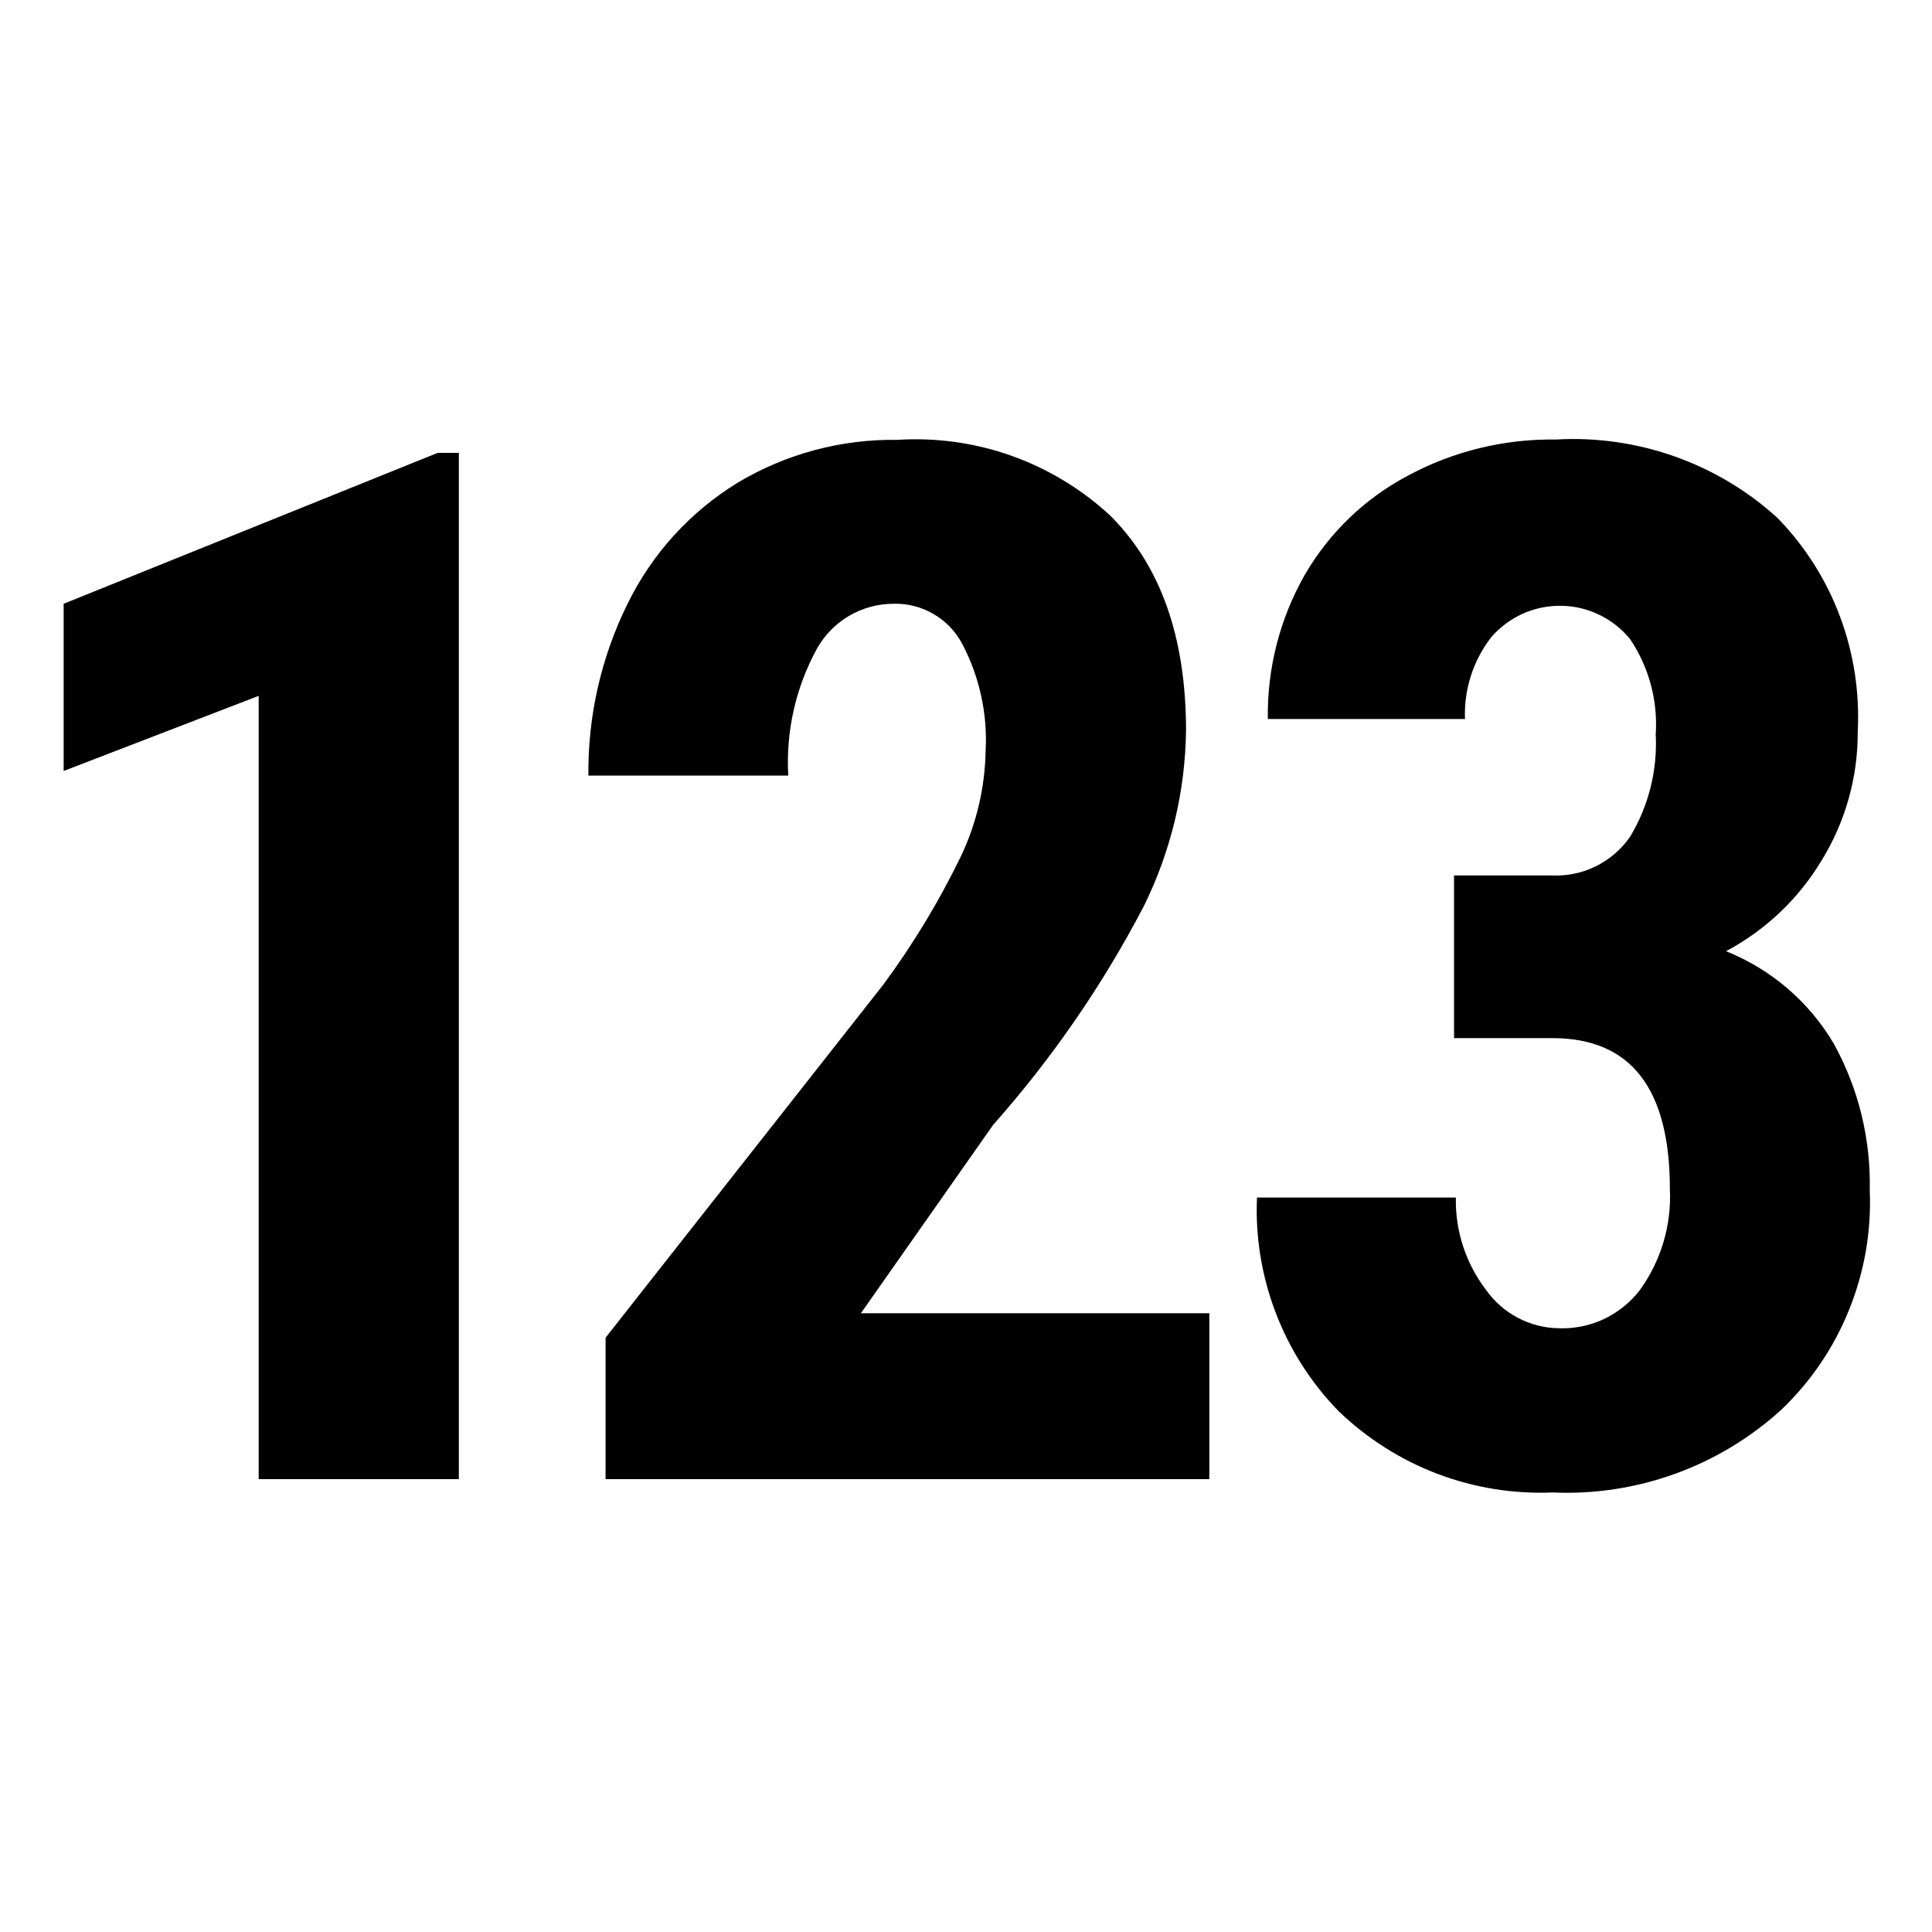 <svg viewBox="0 0 18 18" fill="none" xmlns="http://www.w3.org/2000/svg">
<path d="M4.275 13.781H2.41V6.483L0.593 7.183V5.625L4.078 4.219H4.275V13.781Z" fill="currentColor"/>
<path d="M11.267 13.781H5.642V12.463L8.227 9.177C8.505 8.801 8.748 8.4 8.952 7.979C9.099 7.671 9.177 7.334 9.183 6.992C9.201 6.647 9.125 6.303 8.964 5.997C8.902 5.882 8.811 5.786 8.698 5.721C8.586 5.655 8.458 5.622 8.328 5.625C8.182 5.625 8.038 5.663 7.912 5.737C7.786 5.81 7.682 5.917 7.611 6.044C7.413 6.405 7.321 6.815 7.344 7.226H5.482C5.476 6.671 5.601 6.123 5.847 5.625C6.074 5.161 6.428 4.771 6.868 4.5C7.319 4.229 7.836 4.09 8.362 4.098C8.723 4.075 9.085 4.126 9.426 4.247C9.766 4.369 10.079 4.558 10.344 4.804C10.815 5.273 11.05 5.94 11.05 6.807C11.043 7.373 10.909 7.93 10.659 8.438C10.276 9.173 9.804 9.859 9.253 10.48L8.021 12.235H11.267V13.781Z" fill="currentColor"/>
<path d="M13.547 8.156H14.447C14.591 8.164 14.735 8.136 14.864 8.073C14.993 8.01 15.105 7.914 15.187 7.796C15.36 7.509 15.443 7.177 15.426 6.843C15.447 6.528 15.363 6.216 15.187 5.954C15.109 5.859 15.011 5.781 14.9 5.728C14.789 5.674 14.667 5.645 14.544 5.644C14.421 5.642 14.299 5.668 14.186 5.718C14.074 5.769 13.974 5.844 13.893 5.937C13.725 6.155 13.638 6.425 13.649 6.699H11.812C11.805 6.23 11.923 5.766 12.155 5.358C12.383 4.964 12.717 4.642 13.12 4.43C13.542 4.203 14.016 4.088 14.495 4.095C14.87 4.073 15.246 4.127 15.601 4.252C15.955 4.377 16.281 4.571 16.559 4.824C16.815 5.086 17.014 5.399 17.142 5.742C17.271 6.085 17.327 6.452 17.308 6.818C17.31 7.242 17.193 7.658 16.97 8.019C16.756 8.375 16.448 8.667 16.081 8.862C16.504 9.032 16.858 9.336 17.088 9.729C17.317 10.146 17.431 10.617 17.42 11.093C17.436 11.473 17.37 11.851 17.227 12.204C17.085 12.557 16.869 12.875 16.593 13.137C16.013 13.664 15.247 13.94 14.464 13.905C14.098 13.92 13.733 13.861 13.391 13.731C13.049 13.601 12.737 13.402 12.473 13.149C12.216 12.886 12.017 12.574 11.886 12.232C11.755 11.889 11.695 11.524 11.711 11.157H13.564C13.557 11.468 13.657 11.771 13.845 12.018C13.922 12.126 14.023 12.215 14.14 12.277C14.258 12.339 14.388 12.373 14.52 12.375C14.666 12.381 14.81 12.351 14.942 12.29C15.073 12.228 15.188 12.136 15.277 12.021C15.475 11.748 15.574 11.415 15.558 11.079C15.558 10.141 15.194 9.672 14.464 9.672H13.547V8.156Z" fill="currentColor"/>
</svg>
